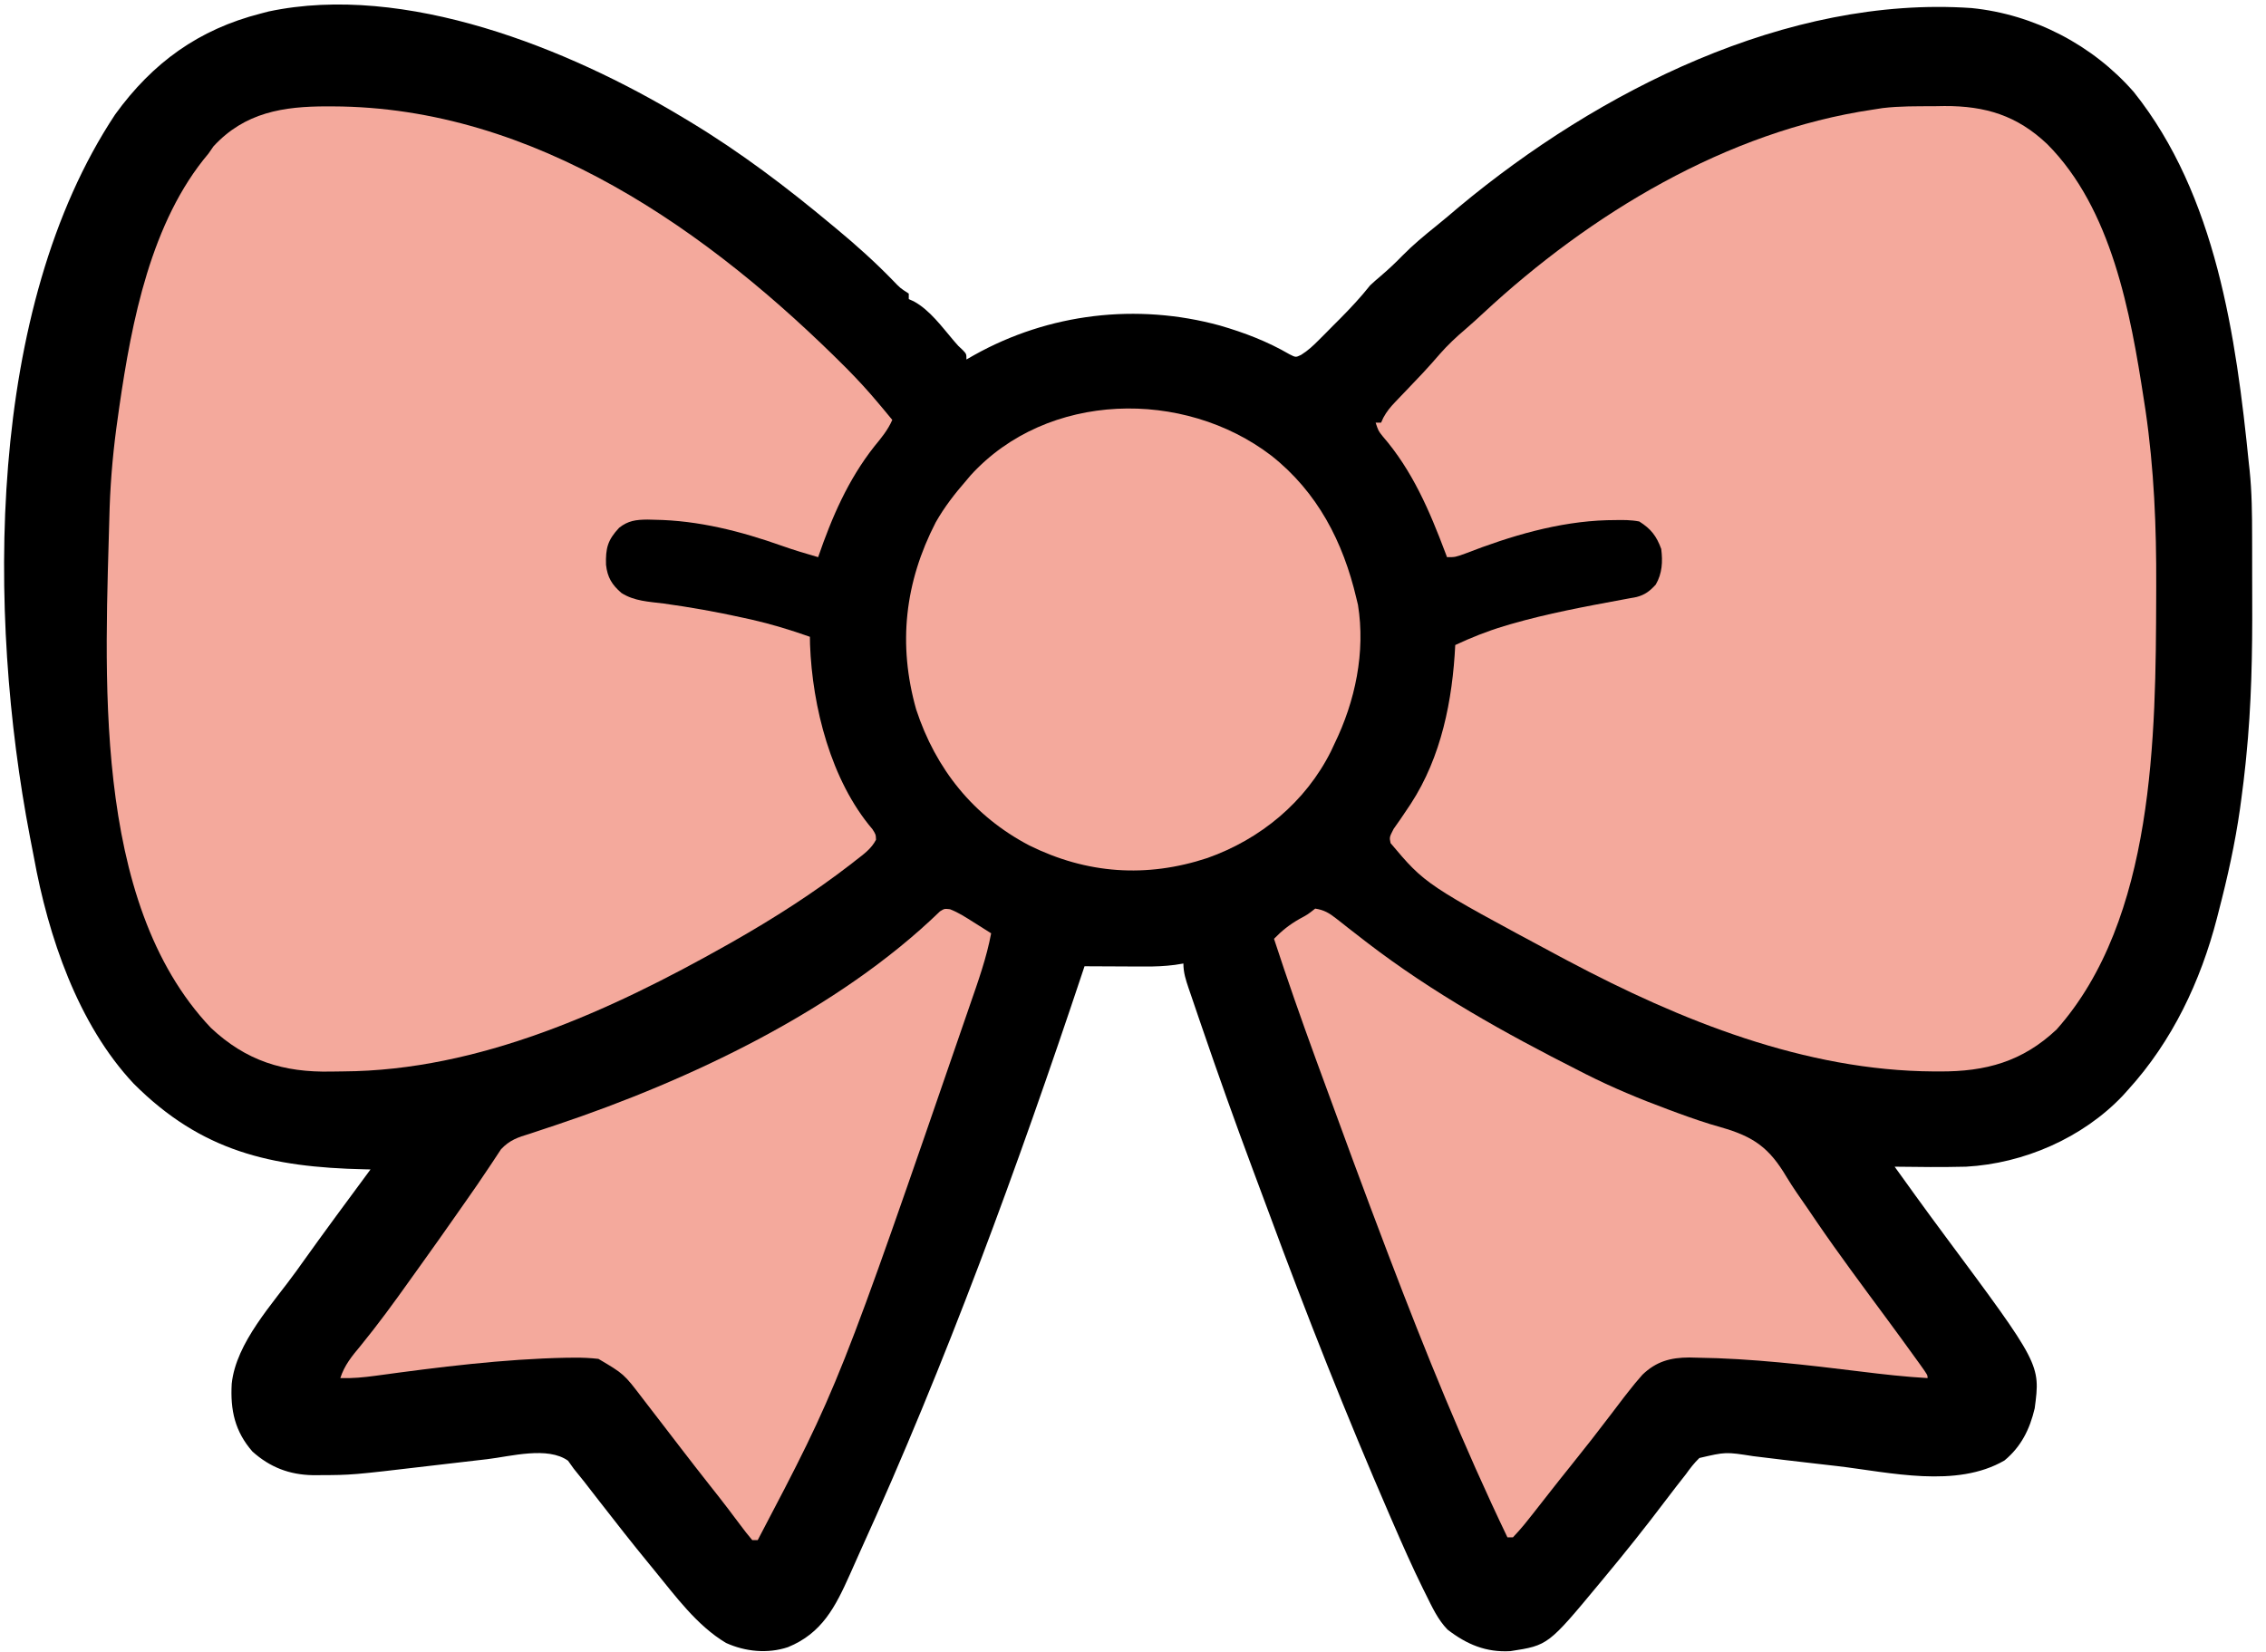 <svg width="155" height="113" viewBox="0 0 155 113" fill="none" xmlns="http://www.w3.org/2000/svg">
<path d="M46.759 8.065C46.9 8.15 47.042 8.235 47.188 8.322C50.633 10.401 53.817 12.814 56.902 15.391C57.017 15.486 57.132 15.582 57.251 15.68C58.592 16.794 59.872 17.944 61.086 19.196C61.573 19.707 61.573 19.707 62.162 20.087C62.162 20.211 62.162 20.335 62.162 20.463C62.273 20.513 62.384 20.563 62.499 20.614C63.609 21.215 64.436 22.372 65.247 23.319C65.537 23.66 65.537 23.66 65.863 23.959C66.107 24.22 66.107 24.22 66.107 24.595C66.278 24.498 66.448 24.4 66.624 24.3C71.74 21.435 77.77 20.718 83.448 22.273C85.128 22.762 86.685 23.356 88.201 24.237C88.632 24.457 88.632 24.457 89 24.279C89.476 23.984 89.832 23.645 90.227 23.247C90.382 23.092 90.538 22.936 90.698 22.776C90.858 22.613 91.019 22.45 91.184 22.283C91.345 22.122 91.505 21.961 91.671 21.796C92.397 21.064 93.079 20.332 93.72 19.524C93.949 19.31 94.184 19.102 94.424 18.901C94.956 18.448 95.453 17.982 95.939 17.481C96.664 16.745 97.444 16.099 98.249 15.453C98.782 15.023 99.303 14.58 99.825 14.135C109.307 6.243 122.235 -0.317 134.858 0.551C139.126 0.978 143.156 3.081 145.964 6.304C151.589 13.352 152.958 23.046 153.83 31.733C153.846 31.874 153.862 32.015 153.878 32.16C154.036 33.675 154.049 35.184 154.05 36.706C154.05 36.986 154.051 37.267 154.052 37.547C154.053 38.133 154.053 38.719 154.053 39.305C154.053 39.896 154.054 40.486 154.057 41.076C154.073 44.68 154.008 48.243 153.643 51.833C153.628 51.976 153.614 52.119 153.6 52.266C153.518 53.063 153.422 53.857 153.314 54.651C153.283 54.883 153.251 55.115 153.219 55.355C152.882 57.724 152.366 60.038 151.764 62.352C151.725 62.505 151.686 62.657 151.646 62.815C150.526 67.142 148.589 71.236 145.565 74.562C145.442 74.698 145.319 74.834 145.193 74.975C142.454 77.855 138.437 79.604 134.482 79.822C132.855 79.862 131.226 79.846 129.598 79.822C129.95 80.311 130.303 80.8 130.655 81.289C130.765 81.442 130.874 81.594 130.987 81.751C131.662 82.684 132.342 83.612 133.029 84.536C139.574 93.35 139.574 93.35 139.179 96.352C138.843 97.782 138.255 98.975 137.112 99.921C133.811 101.84 129.275 100.734 125.701 100.309C125.242 100.256 124.783 100.203 124.324 100.151C122.856 99.982 121.387 99.812 119.921 99.627C118.039 99.333 118.039 99.333 116.242 99.753C115.884 100.097 115.61 100.456 115.322 100.861C115.104 101.138 114.887 101.416 114.669 101.693C114.425 102.006 114.185 102.322 113.946 102.638C112.572 104.46 111.147 106.246 109.687 107.999C109.599 108.104 109.512 108.21 109.422 108.319C105.896 112.568 105.896 112.568 103.323 112.966C101.655 113.066 100.328 112.507 99.016 111.494C98.349 110.81 97.957 109.942 97.536 109.094C97.47 108.962 97.404 108.83 97.336 108.694C96.601 107.202 95.93 105.685 95.27 104.16C95.203 104.005 95.136 103.851 95.067 103.693C92.099 96.85 89.357 89.924 86.778 82.927C86.421 81.959 86.06 80.993 85.698 80.027C84.48 76.77 83.317 73.496 82.191 70.207C82.097 69.931 82.097 69.931 82 69.651C81.823 69.133 81.646 68.615 81.471 68.097C81.391 67.864 81.391 67.864 81.309 67.627C81.111 67.038 80.947 66.547 80.947 65.921C80.757 65.952 80.567 65.983 80.372 66.014C79.674 66.104 79.014 66.131 78.312 66.127C78.07 66.127 77.829 66.126 77.58 66.126C77.328 66.124 77.077 66.123 76.826 66.121C76.569 66.12 76.313 66.119 76.056 66.118C75.432 66.116 74.808 66.113 74.184 66.109C74.15 66.213 74.115 66.316 74.08 66.423C69.605 79.854 64.716 93.235 58.845 106.127C58.604 106.66 58.367 107.195 58.13 107.731C57.147 109.926 56.233 111.745 53.897 112.695C52.51 113.157 50.979 113.005 49.659 112.405C47.657 111.21 46.199 109.189 44.739 107.412C44.626 107.273 44.512 107.135 44.395 106.992C43.253 105.6 42.141 104.185 41.037 102.761C40.851 102.521 40.665 102.282 40.478 102.042C40.304 101.818 40.13 101.594 39.957 101.369C39.724 101.07 39.485 100.777 39.245 100.485C39.052 100.215 39.052 100.215 38.856 99.94C37.463 98.942 34.944 99.64 33.334 99.833C33.076 99.863 32.819 99.892 32.562 99.922C31.483 100.045 30.404 100.171 29.326 100.299C24.073 100.918 24.073 100.918 21.849 100.926C21.632 100.927 21.632 100.927 21.41 100.928C19.796 100.902 18.464 100.387 17.267 99.311C16.065 97.933 15.749 96.48 15.85 94.678C16.143 91.849 18.673 89.187 20.273 86.96C20.383 86.806 20.493 86.651 20.606 86.493C22.162 84.314 23.753 82.162 25.344 80.01C25.206 80.007 25.069 80.004 24.927 80.001C18.515 79.859 13.776 78.773 9.15 74.147C5.32 70.074 3.297 64.046 2.316 58.64C2.232 58.179 2.141 57.72 2.049 57.26C-0.874 42.038 -0.956 21.159 7.881 7.824C10.446 4.282 13.589 2.012 17.831 0.927C18.006 0.881 18.182 0.834 18.363 0.787C27.693 -1.197 38.895 3.312 46.759 8.065Z" fill="black"/>
<path d="M22.386 7.278C22.513 7.279 22.64 7.279 22.771 7.279C36.559 7.32 48.553 15.816 57.941 25.236C58.692 25.997 59.411 26.779 60.096 27.601C60.238 27.77 60.238 27.77 60.383 27.942C60.601 28.203 60.818 28.465 61.035 28.728C60.73 29.429 60.285 29.958 59.802 30.548C58.013 32.817 56.895 35.404 55.963 38.12C55.13 37.879 54.302 37.634 53.484 37.343C50.672 36.346 47.772 35.605 44.775 35.561C44.613 35.557 44.451 35.552 44.284 35.548C43.505 35.557 42.974 35.618 42.351 36.108C41.563 36.951 41.421 37.508 41.453 38.638C41.547 39.501 41.86 40.012 42.511 40.572C43.38 41.127 44.383 41.166 45.385 41.29C47.199 41.542 48.986 41.855 50.774 42.253C50.978 42.297 51.181 42.342 51.392 42.388C52.759 42.698 54.077 43.101 55.4 43.568C55.402 43.739 55.405 43.91 55.408 44.087C55.565 48.356 56.837 53.401 59.675 56.729C59.908 57.093 59.908 57.093 59.922 57.452C59.604 58.069 59.084 58.437 58.546 58.854C58.423 58.951 58.299 59.047 58.172 59.147C55.642 61.1 52.919 62.84 50.14 64.419C49.993 64.502 49.846 64.586 49.694 64.672C41.741 69.159 32.762 73.252 23.468 73.303C23.194 73.305 22.921 73.309 22.647 73.314C19.401 73.38 16.841 72.591 14.426 70.324C6.176 61.63 7.213 45.831 7.499 34.739C7.572 32.658 7.762 30.601 8.063 28.54C8.111 28.196 8.111 28.196 8.16 27.845C9.006 21.998 10.325 15.153 14.261 10.507C14.374 10.344 14.486 10.182 14.602 10.014C16.747 7.685 19.386 7.273 22.386 7.278Z" fill="#F4A99C"/>
<path d="M132.287 7.267C132.523 7.263 132.758 7.259 133.001 7.255C135.824 7.243 137.982 7.912 140.036 9.86C144.445 14.284 145.733 21.392 146.645 27.343C146.701 27.704 146.701 27.704 146.758 28.073C147.344 32.077 147.508 36.049 147.491 40.093C147.49 40.333 147.489 40.572 147.489 40.819C147.459 50.316 147.383 62.876 140.681 70.43C138.341 72.638 135.825 73.323 132.674 73.306C132.545 73.306 132.415 73.305 132.281 73.305C123.468 73.261 114.933 69.814 107.245 65.734C107.074 65.643 106.904 65.553 106.728 65.46C97.499 60.513 97.499 60.513 95.118 57.684C95.035 57.281 95.035 57.281 95.328 56.711C95.479 56.492 95.631 56.275 95.786 56.059C95.947 55.823 96.106 55.586 96.265 55.348C96.344 55.23 96.423 55.112 96.504 54.991C98.596 51.773 99.356 47.906 99.543 44.131C100.635 43.622 101.723 43.185 102.877 42.84C103.034 42.793 103.19 42.746 103.351 42.698C105.856 41.974 108.436 41.496 110.999 41.022C111.166 40.991 111.333 40.959 111.505 40.927C111.649 40.901 111.794 40.874 111.942 40.847C112.521 40.697 112.857 40.435 113.256 39.999C113.703 39.233 113.741 38.424 113.632 37.557C113.307 36.669 112.927 36.181 112.129 35.678C111.559 35.567 111.005 35.572 110.426 35.584C110.261 35.587 110.096 35.589 109.926 35.591C106.59 35.689 103.321 36.671 100.227 37.873C99.543 38.12 99.543 38.12 98.98 38.12C98.925 37.973 98.925 37.973 98.868 37.823C97.78 34.939 96.61 32.19 94.571 29.84C94.284 29.479 94.284 29.479 94.096 28.916C94.22 28.916 94.344 28.916 94.471 28.916C94.521 28.806 94.571 28.696 94.622 28.582C94.856 28.148 95.107 27.848 95.447 27.493C95.566 27.369 95.684 27.244 95.806 27.116C95.994 26.92 95.994 26.92 96.186 26.72C96.443 26.45 96.7 26.18 96.957 25.909C97.141 25.714 97.141 25.714 97.33 25.516C97.73 25.089 98.116 24.651 98.498 24.208C99.042 23.59 99.618 23.049 100.247 22.517C100.665 22.158 101.07 21.787 101.474 21.412C108.78 14.627 118.111 8.979 128.096 7.501C128.322 7.466 128.548 7.43 128.78 7.394C129.944 7.255 131.117 7.271 132.287 7.267Z" fill="#F4A99C"/>
<path d="M89.963 62.164C90.559 62.254 90.926 62.469 91.394 62.839C91.522 62.939 91.65 63.039 91.782 63.142C91.918 63.249 92.054 63.357 92.194 63.468C92.483 63.692 92.772 63.916 93.061 64.141C93.205 64.252 93.348 64.363 93.496 64.478C97.995 67.935 102.945 70.691 107.996 73.247C108.222 73.362 108.222 73.362 108.452 73.48C110.288 74.409 112.16 75.186 114.089 75.901C114.414 76.021 114.414 76.021 114.745 76.144C115.73 76.505 116.712 76.847 117.724 77.128C119.965 77.768 121.028 78.532 122.213 80.539C122.661 81.281 123.165 81.986 123.658 82.698C123.865 83.003 124.072 83.307 124.279 83.612C125.804 85.841 127.421 88.006 129.025 90.179C129.715 91.114 130.4 92.051 131.078 92.995C131.157 93.105 131.237 93.215 131.319 93.328C131.853 94.076 131.853 94.076 131.853 94.286C130.325 94.198 128.815 94.029 127.297 93.84C123.573 93.383 119.817 92.937 116.062 92.889C115.892 92.885 115.723 92.88 115.548 92.876C114.263 92.88 113.29 93.148 112.348 94.053C112.008 94.433 111.69 94.822 111.377 95.225C111.28 95.349 111.183 95.473 111.082 95.6C110.789 95.977 110.502 96.358 110.215 96.74C109.329 97.91 108.427 99.065 107.507 100.208C106.948 100.902 106.394 101.6 105.846 102.302C104.17 104.446 104.17 104.446 103.488 105.181C103.364 105.181 103.24 105.181 103.112 105.181C100.108 98.92 97.506 92.508 95.035 86.021C94.954 85.808 94.954 85.808 94.871 85.59C93.293 81.446 91.764 77.284 90.245 73.118C90.165 72.901 90.086 72.683 90.004 72.459C89.008 69.73 88.047 66.993 87.145 64.231C87.688 63.672 88.195 63.269 88.871 62.881C89.451 62.569 89.451 62.569 89.963 62.164Z" fill="#F4A99C"/>
<path d="M64.98 62.207C65.57 62.435 66.091 62.777 66.623 63.115C66.793 63.222 66.793 63.222 66.966 63.33C67.244 63.504 67.521 63.679 67.797 63.855C67.482 65.536 66.911 67.127 66.353 68.739C66.3 68.894 66.246 69.05 66.191 69.21C57.374 94.809 57.374 94.809 51.831 105.369C51.707 105.369 51.583 105.369 51.455 105.369C51.161 105.023 50.89 104.677 50.621 104.312C50.451 104.087 50.282 103.861 50.111 103.636C50.023 103.518 49.935 103.401 49.844 103.28C49.418 102.718 48.981 102.165 48.543 101.612C47.892 100.786 47.246 99.957 46.606 99.123C46.372 98.818 46.138 98.513 45.903 98.208C45.705 97.95 45.507 97.692 45.309 97.434C44.959 96.979 44.609 96.525 44.258 96.07C44.093 95.855 44.093 95.855 43.924 95.635C42.678 94.002 42.678 94.002 40.935 92.971C40.37 92.909 39.857 92.882 39.292 92.889C39.12 92.89 38.948 92.891 38.771 92.892C34.418 92.979 30.017 93.534 25.706 94.124C24.889 94.235 24.106 94.313 23.278 94.286C23.559 93.41 24.071 92.785 24.652 92.091C25.855 90.619 26.968 89.091 28.069 87.542C28.322 87.188 28.575 86.834 28.829 86.481C29.628 85.37 30.417 84.251 31.201 83.13C31.428 82.804 31.656 82.48 31.884 82.155C32.395 81.428 32.902 80.699 33.391 79.956C33.472 79.835 33.554 79.714 33.637 79.59C33.851 79.271 34.062 78.951 34.271 78.629C34.859 78 35.438 77.808 36.239 77.568C36.626 77.44 37.013 77.311 37.4 77.181C37.614 77.11 37.829 77.039 38.05 76.965C47.162 73.914 57.331 69.104 64.299 62.351C64.604 62.164 64.604 62.164 64.98 62.207Z" fill="#F4A99C"/>
<path d="M86.958 31.17C90.12 33.665 91.875 37.07 92.781 40.938C92.817 41.085 92.852 41.233 92.889 41.385C93.41 44.618 92.701 47.981 91.278 50.894C91.2 51.062 91.121 51.231 91.04 51.404C89.307 54.871 86.22 57.419 82.586 58.704C78.419 60.079 74.336 59.79 70.403 57.841C66.585 55.839 64.006 52.619 62.667 48.534C61.407 44.069 61.893 39.836 64.005 35.737C64.601 34.688 65.315 33.768 66.107 32.861C66.202 32.747 66.298 32.634 66.396 32.517C71.645 26.757 80.978 26.597 86.958 31.17Z" fill="#F4A99C"/>
</svg>
